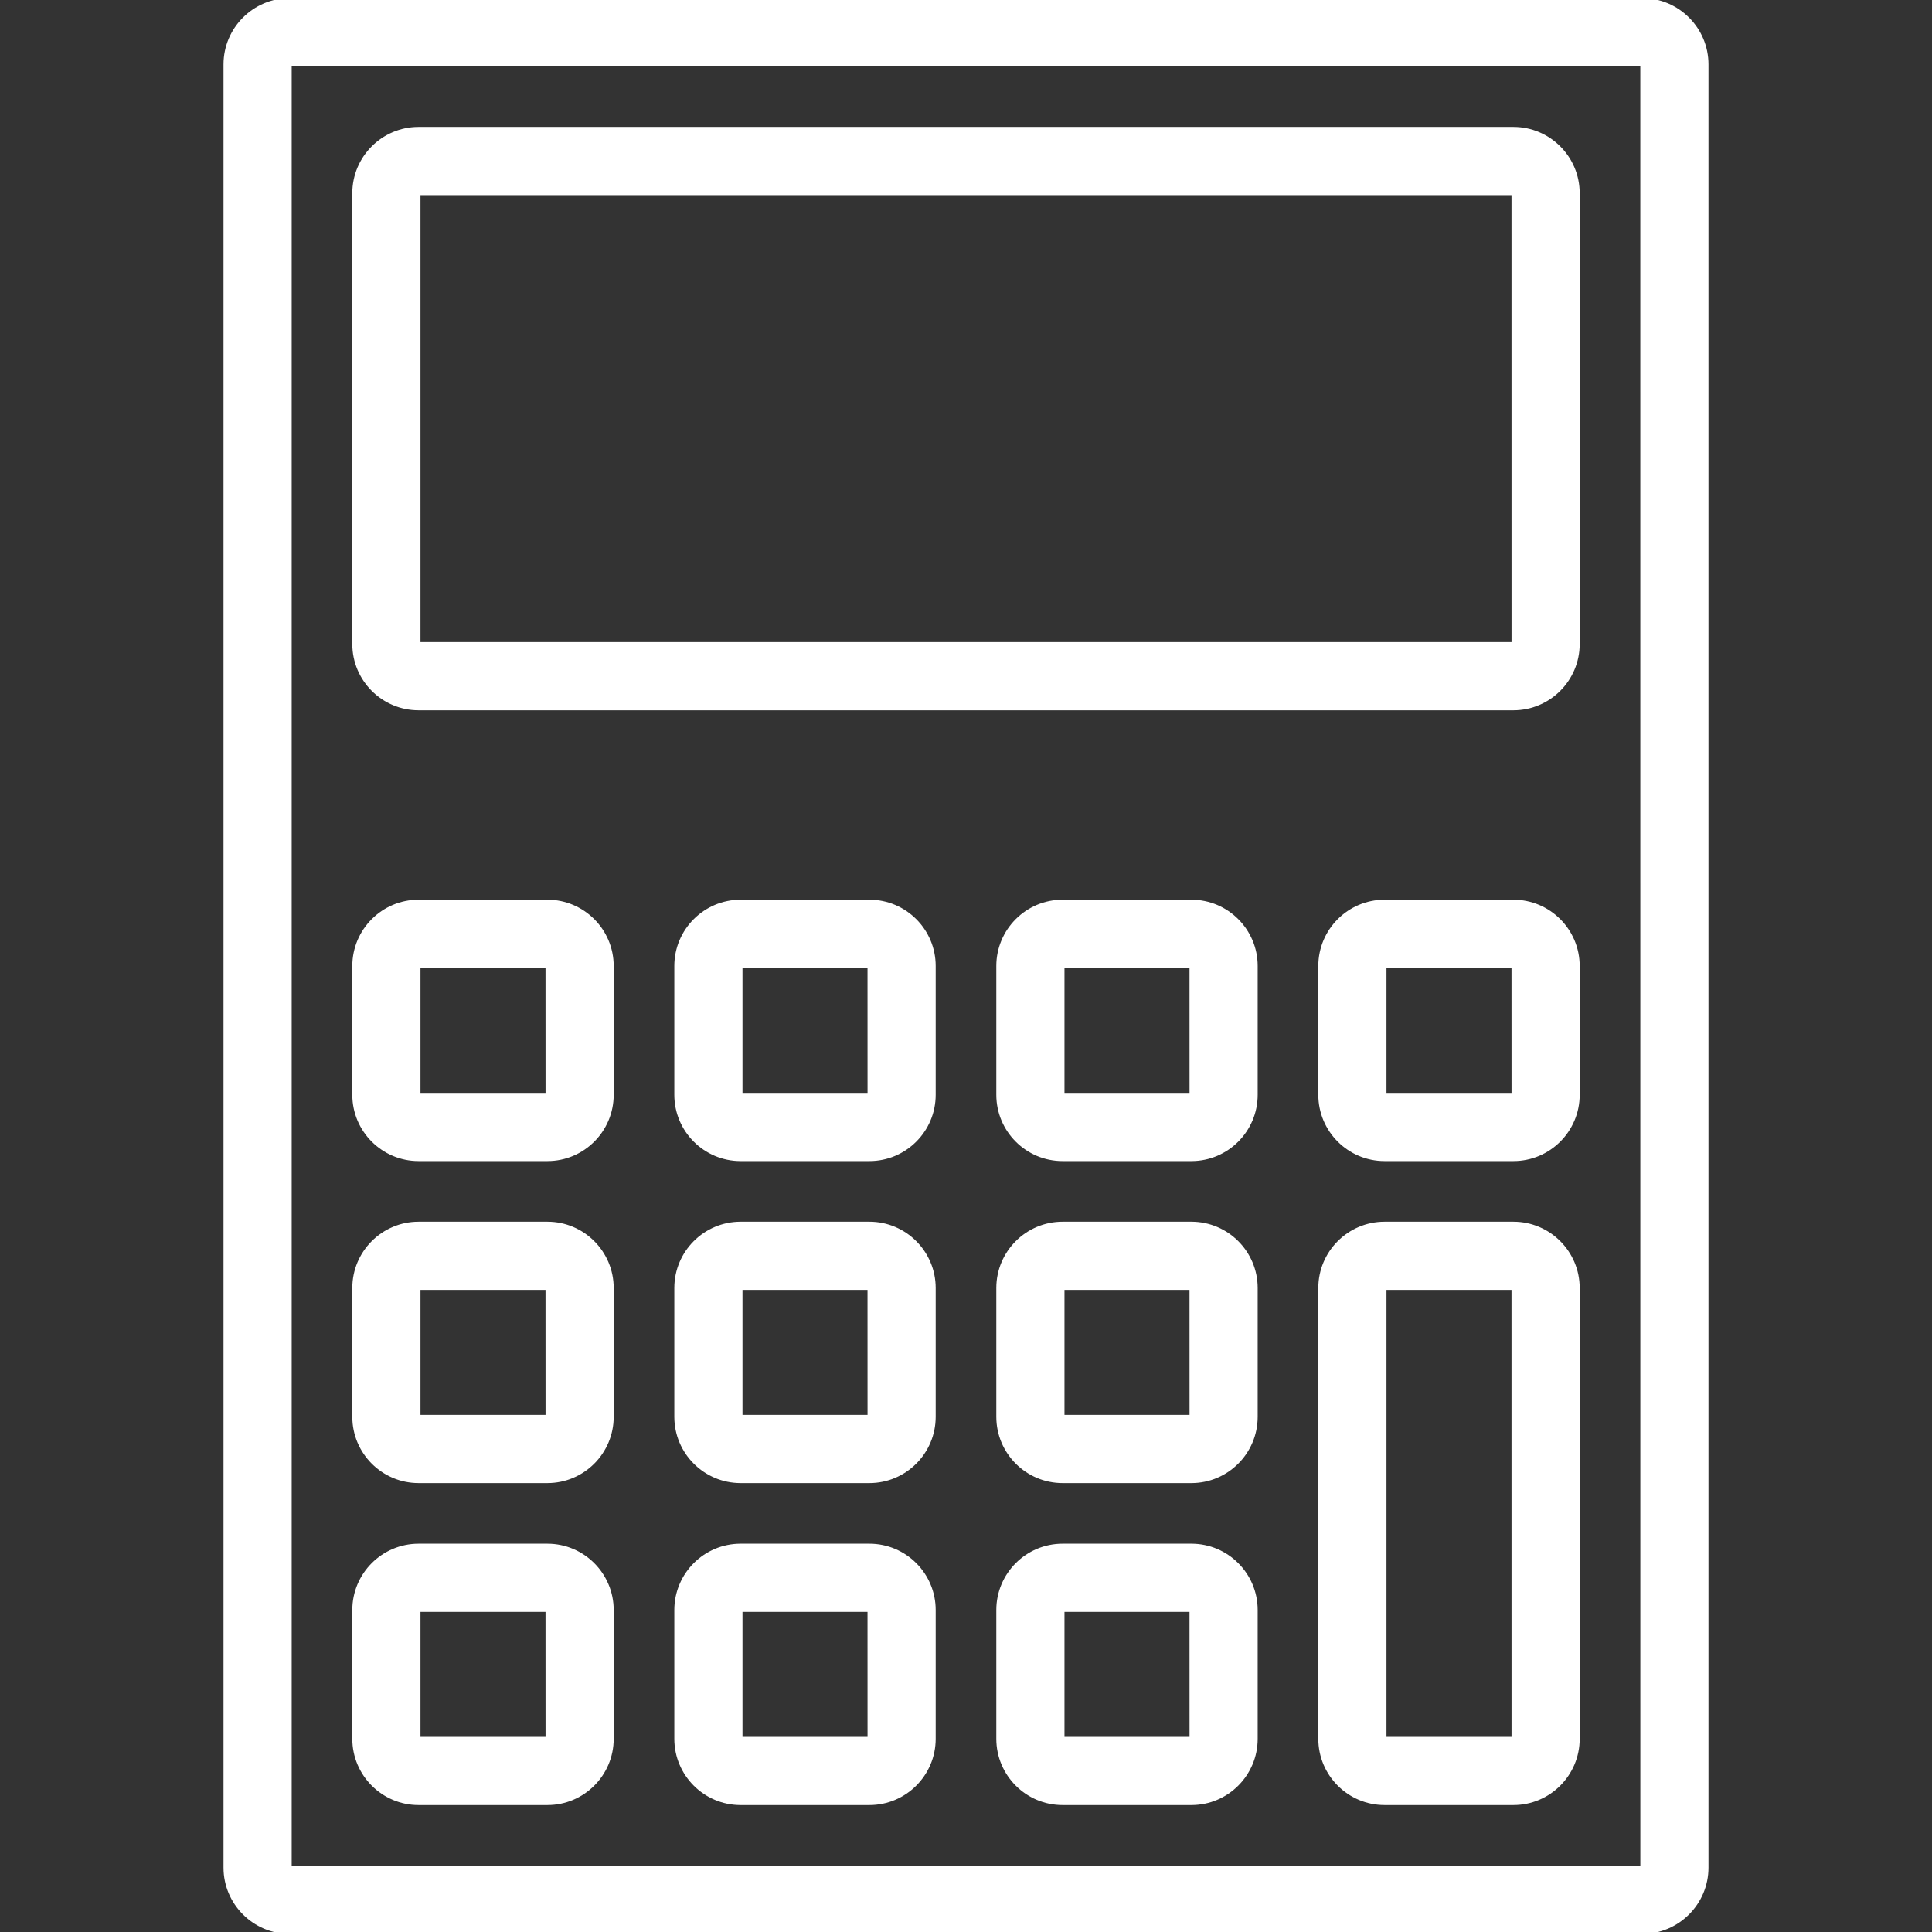 <!DOCTYPE svg PUBLIC "-//W3C//DTD SVG 1.1//EN" "http://www.w3.org/Graphics/SVG/1.1/DTD/svg11.dtd">
<!-- Uploaded to: SVG Repo, www.svgrepo.com, Transformed by: SVG Repo Mixer Tools -->
<svg fill="#fff" height="800px" width="800px" version="1.1" id="Layer_1" xmlns="http://www.w3.org/2000/svg" xmlns:xlink="http://www.w3.org/1999/xlink" viewBox="0 0 512 512" xml:space="preserve" stroke="#fff">
<rect x="0" y="0" width="512" height="512" fill="#333333" stroke="none"/>
<g id="SVGRepo_bgCarrier" stroke-width="0"/>
<g id="SVGRepo_tracerCarrier" stroke-linecap="round" stroke-linejoin="round"/>
<g id="SVGRepo_iconCarrier"> <g> <g> <path d="M435.2,0H76.8c-9.412,0-17.067,7.654-17.067,17.067v477.867c0,9.412,7.654,17.067,17.067,17.067h358.4 c9.412,0,17.067-7.654,17.067-17.067V17.067C452.267,7.654,444.612,0,435.2,0z M76.8,494.933V17.067h358.4l0.009,477.867H76.8z"/> </g> </g> <g> <g> <path d="M401.067,34.133H110.933c-9.412,0-17.067,7.654-17.067,17.067v119.467c0,9.412,7.654,17.067,17.067,17.067h290.133 c9.412,0,17.067-7.654,17.067-17.067V51.2C418.133,41.788,410.479,34.133,401.067,34.133z M110.933,170.667V51.2h290.133 l0.009,119.467H110.933z"/> </g> </g> <g> <g> <path d="M401.067,324.267h-34.133c-9.412,0-17.067,7.654-17.067,17.067V460.8c0,9.412,7.654,17.067,17.067,17.067h34.133 c9.412,0,17.067-7.654,17.067-17.067V341.333C418.133,331.921,410.479,324.267,401.067,324.267z M366.933,460.8V341.333h34.133 l0.009,119.467H366.933z"/> </g> </g> <g> <g> <path d="M315.733,409.6H281.6c-9.412,0-17.067,7.654-17.067,17.067V460.8c0,9.412,7.654,17.067,17.067,17.067h34.133 c9.412,0,17.067-7.654,17.067-17.067v-34.133C332.8,417.254,325.146,409.6,315.733,409.6z M281.6,460.8v-34.133h34.133 l0.009,34.133H281.6z"/> </g> </g> <g> <g> <path d="M230.4,409.6h-34.133c-9.412,0-17.067,7.654-17.067,17.067V460.8c0,9.412,7.654,17.067,17.067,17.067H230.4 c9.412,0,17.067-7.654,17.067-17.067v-34.133C247.467,417.254,239.812,409.6,230.4,409.6z M196.267,460.8v-34.133H230.4 l0.008,34.133H196.267z"/> </g> </g> <g> <g> <path d="M145.067,409.6h-34.133c-9.412,0-17.067,7.654-17.067,17.067V460.8c0,9.412,7.654,17.067,17.067,17.067h34.133 c9.412,0,17.067-7.654,17.067-17.067v-34.133C162.133,417.254,154.479,409.6,145.067,409.6z M110.933,460.8v-34.133h34.133 l0.009,34.133H110.933z"/> </g> </g> <g> <g> <path d="M315.733,324.267H281.6c-9.412,0-17.067,7.654-17.067,17.067v34.133c0,9.412,7.654,17.067,17.067,17.067h34.133 c9.412,0,17.067-7.654,17.067-17.067v-34.133C332.8,331.921,325.146,324.267,315.733,324.267z M281.6,375.467v-34.133h34.133 l0.009,34.133H281.6z"/> </g> </g> <g> <g> <path d="M230.4,324.267h-34.133c-9.412,0-17.067,7.654-17.067,17.067v34.133c0,9.412,7.654,17.067,17.067,17.067H230.4 c9.412,0,17.067-7.654,17.067-17.067v-34.133C247.467,331.921,239.812,324.267,230.4,324.267z M196.267,375.467v-34.133H230.4 l0.008,34.133H196.267z"/> </g> </g> <g> <g> <path d="M145.067,324.267h-34.133c-9.412,0-17.067,7.654-17.067,17.067v34.133c0,9.412,7.654,17.067,17.067,17.067h34.133 c9.412,0,17.067-7.654,17.067-17.067v-34.133C162.133,331.921,154.479,324.267,145.067,324.267z M110.933,375.467v-34.133h34.133 l0.009,34.133H110.933z"/> </g> </g> <g> <g> <path d="M315.733,238.933H281.6c-9.412,0-17.067,7.654-17.067,17.067v34.133c0,9.412,7.654,17.067,17.067,17.067h34.133 c9.412,0,17.067-7.654,17.067-17.067V256C332.8,246.588,325.146,238.933,315.733,238.933z M281.6,290.133V256h34.133l0.009,34.133 H281.6z"/> </g> </g> <g> <g> <path d="M230.4,238.933h-34.133c-9.412,0-17.067,7.654-17.067,17.067v34.133c0,9.412,7.654,17.067,17.067,17.067H230.4 c9.412,0,17.067-7.654,17.067-17.067V256C247.467,246.588,239.812,238.933,230.4,238.933z M196.267,290.133V256H230.4 l0.008,34.133H196.267z"/> </g> </g> <g> <g> <path d="M145.067,238.933h-34.133c-9.412,0-17.067,7.654-17.067,17.067v34.133c0,9.412,7.654,17.067,17.067,17.067h34.133 c9.412,0,17.067-7.654,17.067-17.067V256C162.133,246.588,154.479,238.933,145.067,238.933z M110.933,290.133V256h34.133 l0.009,34.133H110.933z"/> </g> </g> <g> <g> <path d="M401.067,238.933h-34.133c-9.412,0-17.067,7.654-17.067,17.067v34.133c0,9.412,7.654,17.067,17.067,17.067h34.133 c9.412,0,17.067-7.654,17.067-17.067V256C418.133,246.588,410.479,238.933,401.067,238.933z M366.933,290.133V256h34.133 l0.009,34.133H366.933z"/> </g> </g> </g>
</svg>